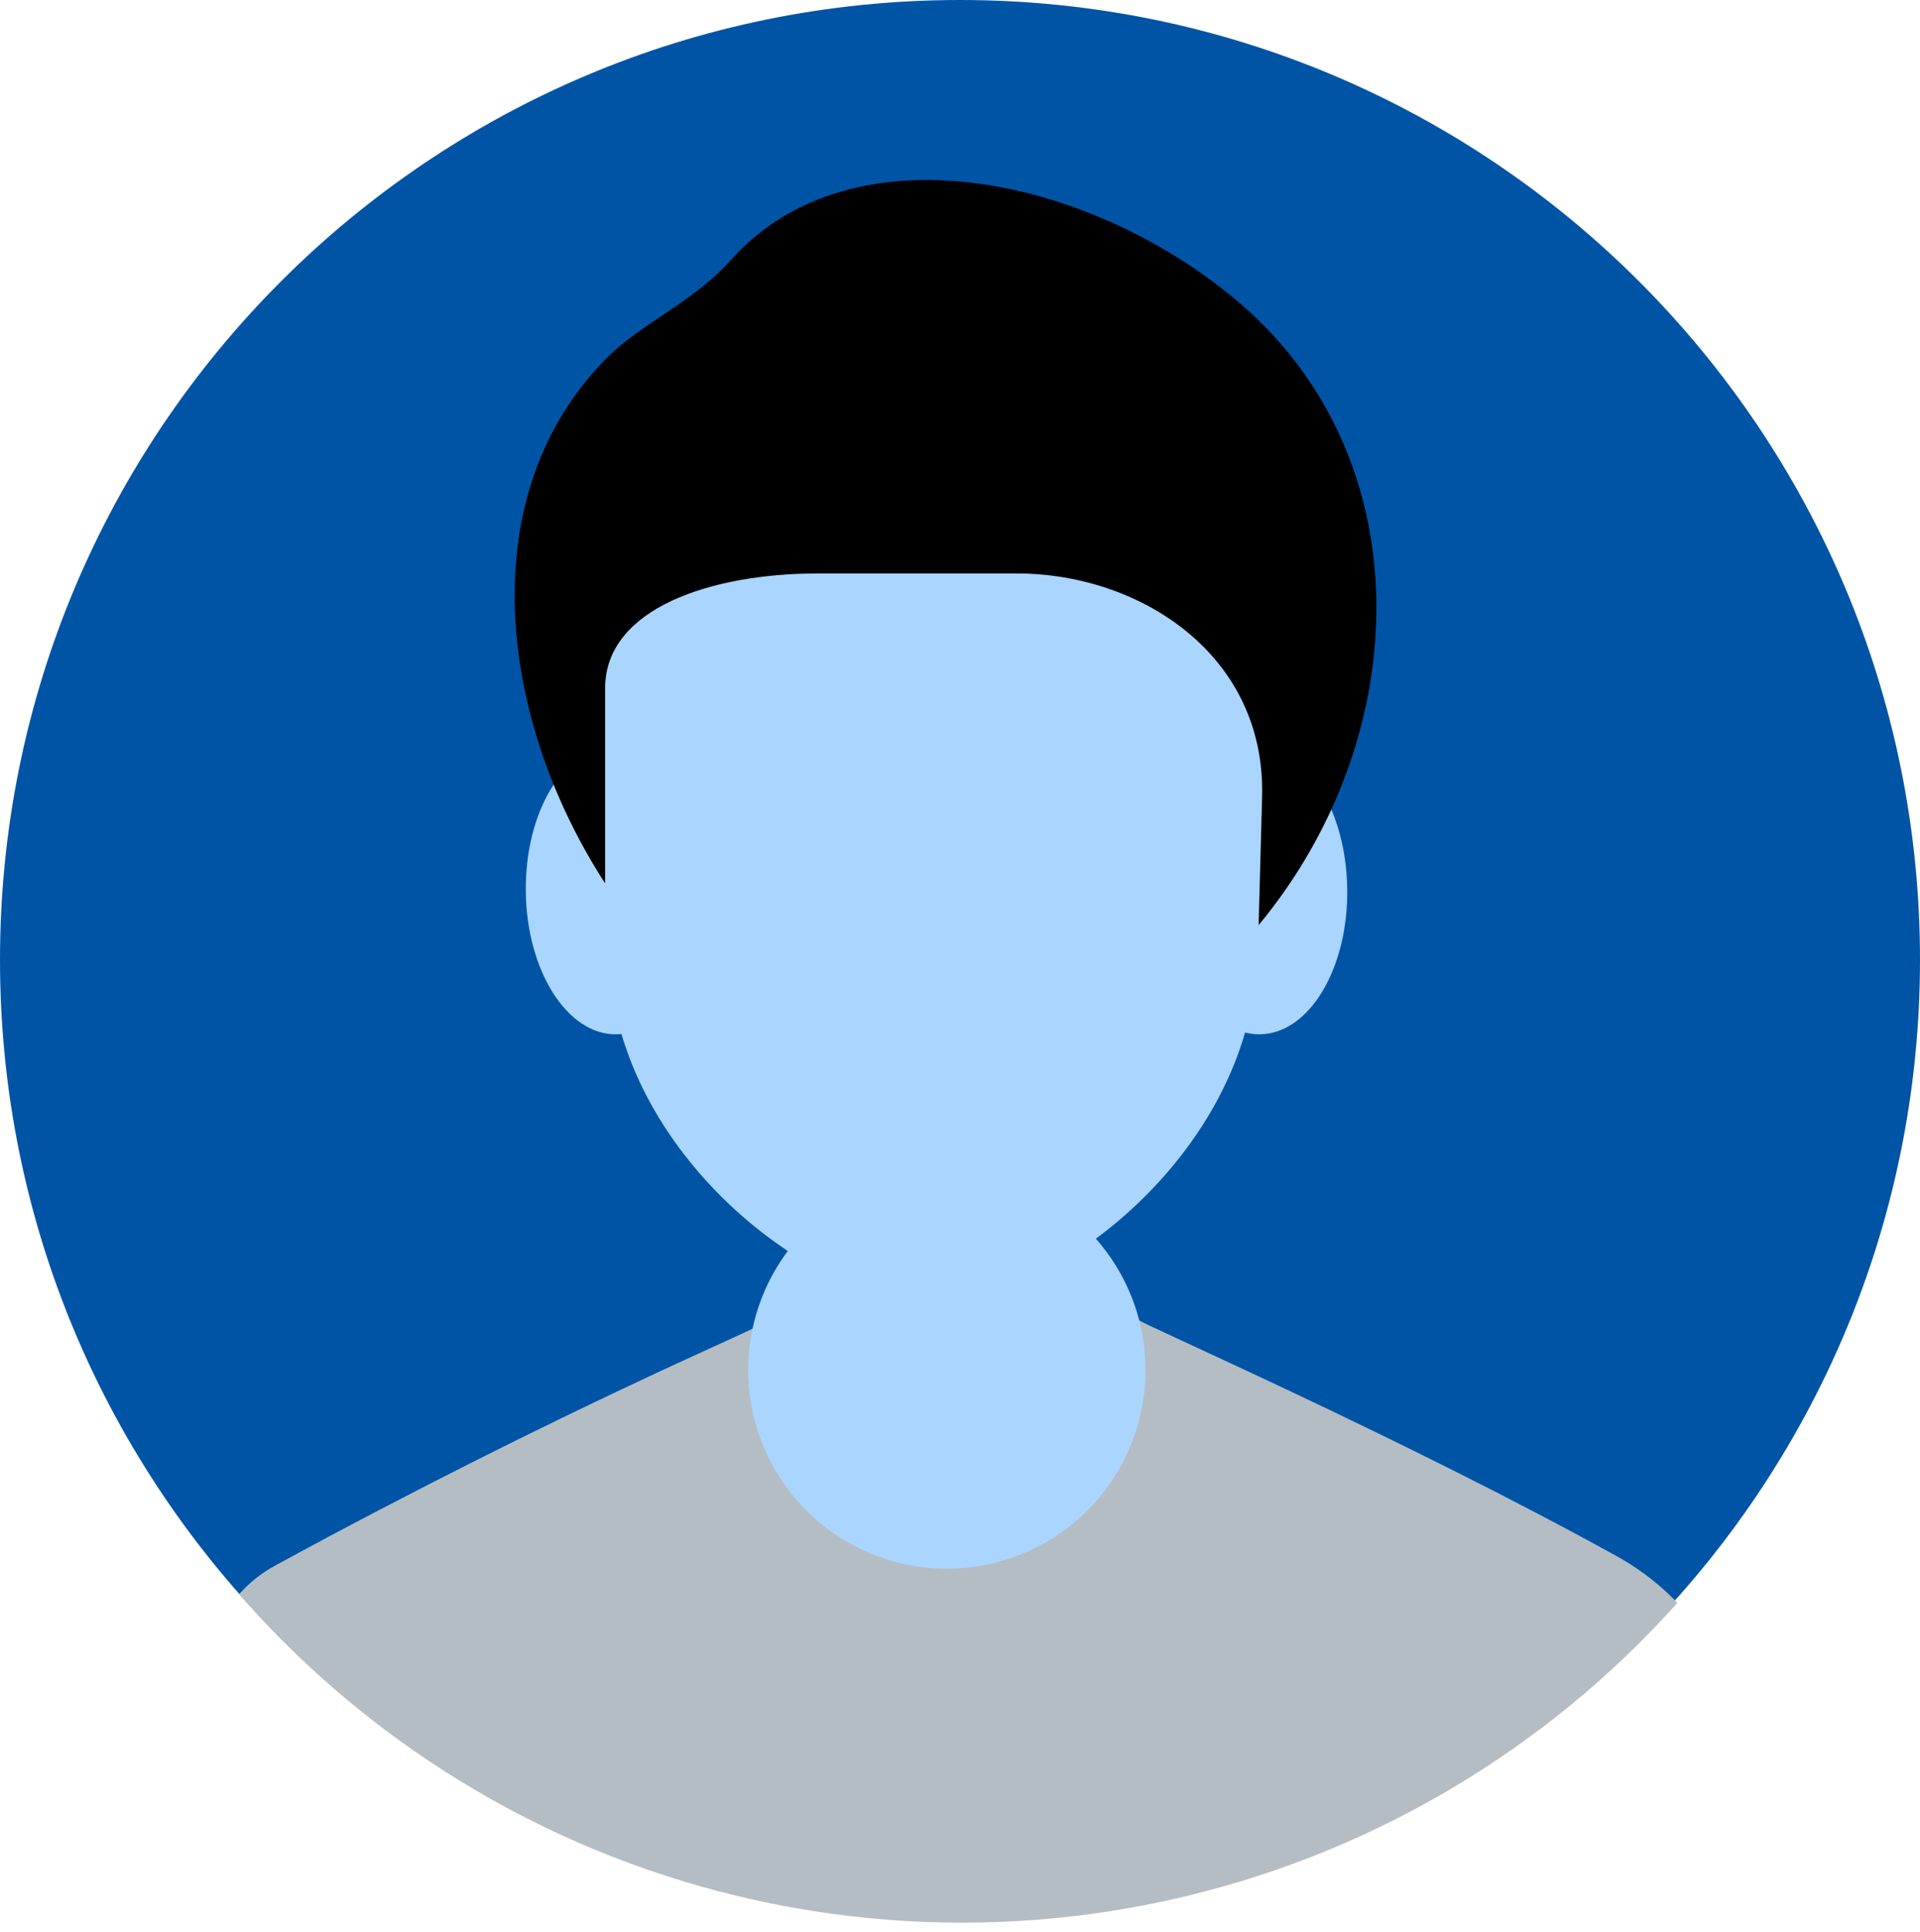 <svg xmlns="http://www.w3.org/2000/svg" id="User" viewBox="2 2.001 32 32.205">
  <defs>
    <clipPath id="a">
      <path fill="#0054a5" fill-rule="evenodd" d="M-120.75-200.375a10.875 10.875 0 1 1-21.75 0 10.875 10.875 0 1 1 21.75 0z" transform="translate(211.655 1329.167)scale(1.471)" class="color2c3842 svgShape"></path>
    </clipPath>
  </defs>
  <path fill="#0054a5" fill-rule="evenodd" d="M34 18.001c0 8.837-7.163 16-16 16-8.836 0-16-7.163-16-16 0-8.836 7.164-16 16-16 8.837 0 16 7.164 16 16z" class="color2c3842 svgShape"></path>
  <path fill="#b5bdc4" d="M14.597 1040.476c.198-.037-3.208 1.365-8.01 3.983-.93.508-1.242 1.477-1.242 2.537v3.572h25.31v-3.986c0-.95-.878-1.819-1.708-2.278-3.586-1.984-8.022-3.919-7.957-3.932z" clip-path="url(#a)" transform="translate(0 -1016.362)" class="colorb5bdc4 svgShape"></path>
  <path fill="#aad5ff" d="M21.092 24.839a3.311 3.311 0 1 1-6.622 0 3.311 3.311 0 0 1 6.622 0z" class="colorffccaa svgShape"></path>
  <path fill="#aad5ff" d="M17.551 5.25c2.807 0 5.923 2.573 5.76 5.759l-.363 7.046c-.164 3.186-3.392 5.667-5.397 5.667-2.005 0-5.233-2.481-5.397-5.667l-.362-7.046c-.164-3.186 2.953-5.76 5.76-5.76z" class="colorffccaa svgShape"></path>
  <path fill="#aad5ff" d="M24.454 16.827c.015 1.325-.637 2.406-1.456 2.415-.818.01-1.494-1.057-1.509-2.382-.015-1.324.637-2.406 1.456-2.415.819-.009 1.494 1.058 1.509 2.382zM13.728 16.827c.015 1.325-.637 2.406-1.456 2.415-.818.01-1.494-1.057-1.509-2.382-.015-1.324.637-2.406 1.456-2.415.819-.009 1.494 1.058 1.509 2.382z" class="colorffccaa svgShape"></path>
  <path d="M22.977 17.422c2.615-3.152 2.75-7.828-.402-10.443-2.488-2.064-6.404-2.874-8.393-.644-.617.693-1.486 1.054-2.05 1.615-2.302 2.288-1.814 6.053-.047 8.775v-3.25c0-1.337 1.776-1.915 3.547-1.915h3.313c2.054 0 4.154 1.355 4.09 3.727z" fill="#000000" class="color000000 svgShape"></path>
</svg>
